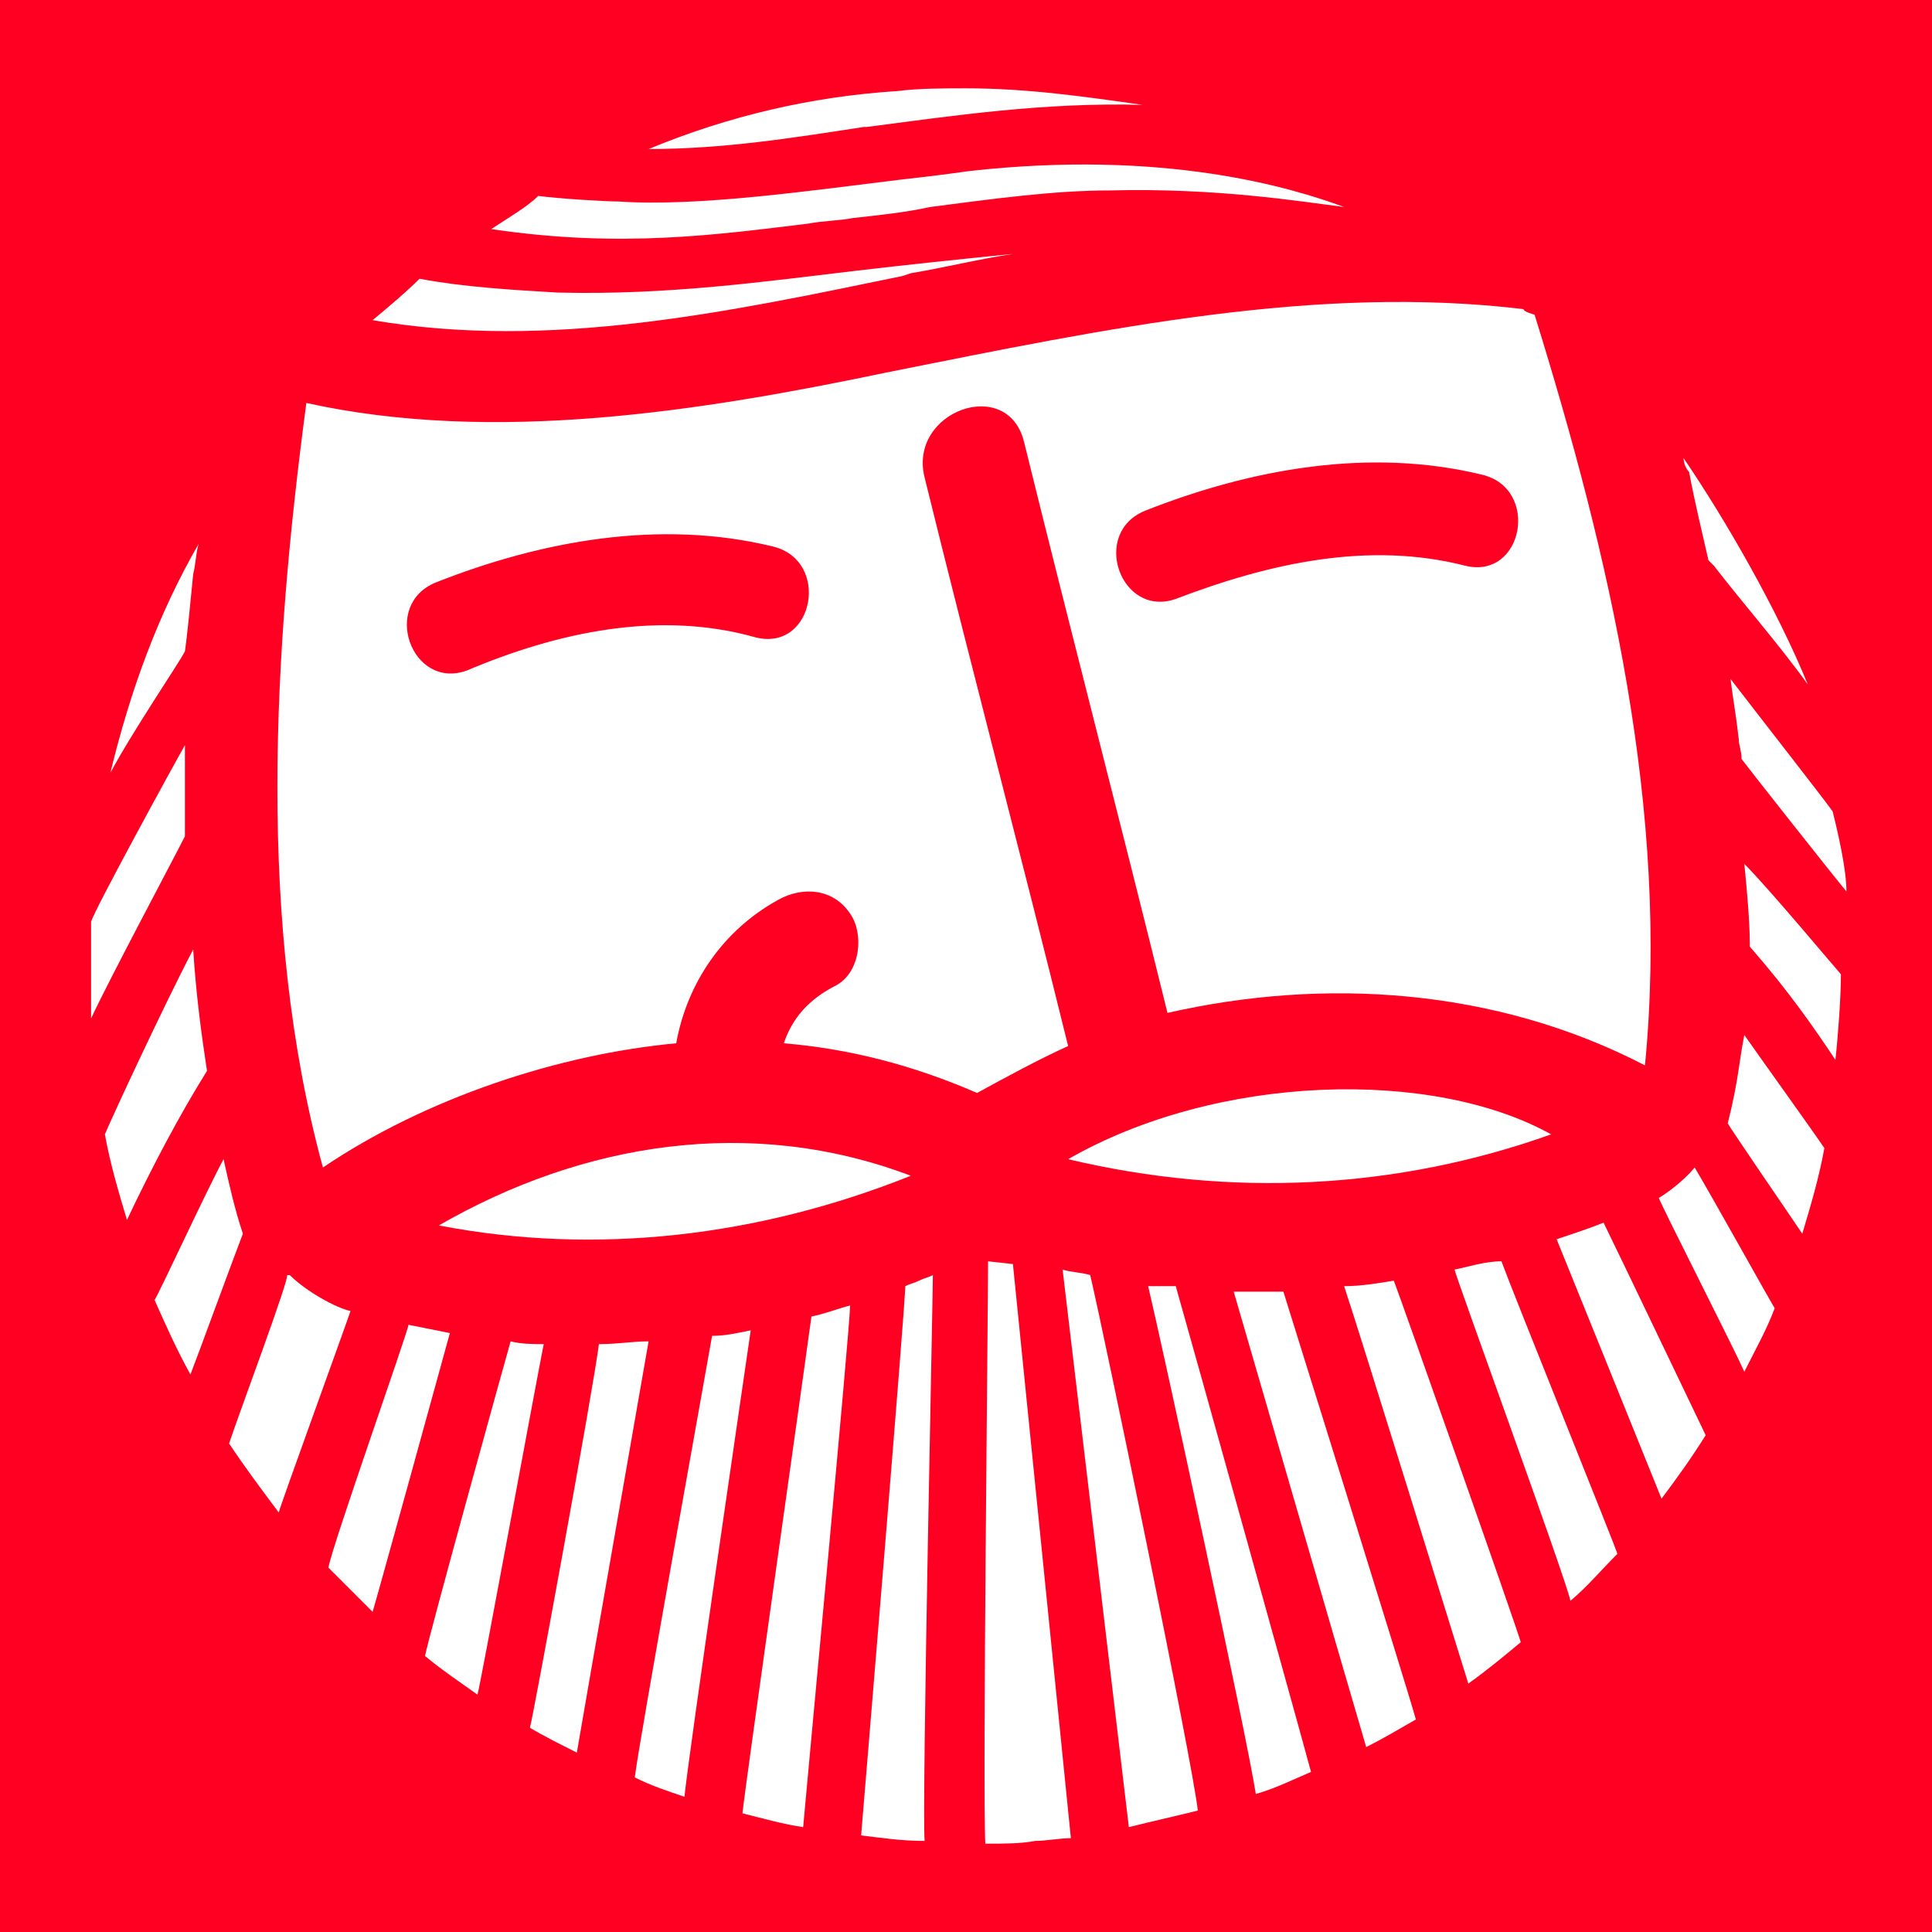 <?xml version="1.0" encoding="utf-8"?>
<!-- Generator: Adobe Illustrator 17.0.0, SVG Export Plug-In . SVG Version: 6.00 Build 0)  -->
<!DOCTYPE svg PUBLIC "-//W3C//DTD SVG 1.1//EN" "http://www.w3.org/Graphics/SVG/1.1/DTD/svg11.dtd">
<svg version="1.1" id="Layer_1" xmlns="http://www.w3.org/2000/svg" xmlns:xlink="http://www.w3.org/1999/xlink" x="0px" y="0px"
	 width="70px" height="70px" viewBox="0 0 70 70" enable-background="new 0 0 70 70" xml:space="preserve">
<rect fill="#FF0023" width="70" height="70"/>
<g id="Ernest_Face_Red">
	<g>
		<g>
			<path fill="#FFFFFF" d="M55.6,11.4c2.7,8.7,4.9,18,4,27.2c-5.4-2.8-11.6-3.2-17.3-1.9c-1.7-6.9-3.5-13.8-5.2-20.7
				c-0.6-2.4-4.2-1.1-3.6,1.3c1.7,6.9,3.5,13.7,5.2,20.6c-1.1,0.5-2.2,1.1-3.3,1.7c-2.3-1-4.6-1.6-7-1.8c0.3-0.9,0.9-1.6,1.9-2.1
				c0.9-0.5,1-1.9,0.5-2.6c-0.6-0.9-1.7-1-2.6-0.5c-2,1.1-3.3,3-3.7,5.2c-4.3,0.4-9.1,2-12.8,4.5c-2.4-8.8-1.8-18.7-0.6-27.7
				c6.8,1.5,14.3,0.3,21-1.1c8-1.6,15.6-3.2,23.1-2.3C55.2,11.3,55.6,11.4,55.6,11.4 M53.1,20.5c2.1,0.5,2.7-2.8,0.6-3.3
				c-4.1-1-8.4-0.2-12.2,1.3c-2,0.8-0.9,3.9,1.1,3.2C46,20.4,49.6,19.6,53.1,20.5 M27.4,23.1c2.1,0.5,2.7-2.8,0.6-3.3
				c-4.1-1-8.4-0.2-12.2,1.3c-2,0.8-0.9,3.9,1.1,3.2C20.2,22.9,23.9,22.1,27.4,23.1"/>
			<path fill="#FFFFFF" d="M38.7,42c5.4-3.1,13.2-3.3,17.5-0.9C50.6,43.1,44.6,43.4,38.7,42"/>
			<path fill="#FFFFFF" d="M15.9,44.4c5.2-3,11.3-4,17.1-1.8C27.5,44.8,21.6,45.5,15.9,44.4"/>
			<path fill="#FFFFFF" d="M41.6,46.6c0.5,2.1,3.6,16.4,3.9,18.4c0.7-0.2,1.3-0.5,2-0.8c-0.4-1.5-4.3-15.5-4.9-17.6
				c-0.1,0-0.3,0-0.4,0C42,46.6,41.8,46.6,41.6,46.6"/>
			<path fill="#FFFFFF" d="M38.5,46l2.4,20.2c0.8-0.2,1.7-0.4,2.5-0.6c-0.2-1.8-3.4-17.3-3.9-19.4C39.2,46.1,38.8,46.1,38.5,46"/>
			<path fill="#FFFFFF" d="M35.8,45.7c0,1.7-0.2,19.2-0.1,21.1c0.7,0,1.3,0,1.8-0.1c0.4,0,0.9-0.1,1.3-0.1l-2.1-20.8L35.8,45.7z"/>
			<path fill="#FFFFFF" d="M31.2,66.5c0.8,0.1,1.5,0.2,2.3,0.2c-0.1-1.4,0.3-19.7,0.3-20.5c-0.2,0.1-0.3,0.1-0.5,0.2
				c-0.2,0.1-0.3,0.1-0.5,0.2C32.8,47.3,31.3,65.3,31.2,66.5"/>
			<path fill="#FFFFFF" d="M26.9,65.7c0.8,0.2,1.5,0.4,2.2,0.5c0.1-1.2,1.7-18.1,1.7-18.9c-0.4,0.1-0.9,0.3-1.4,0.4
				C29.3,48.5,27,64.7,26.9,65.7"/>
			<path fill="#FFFFFF" d="M23,64.4c0.6,0.3,1.2,0.5,1.8,0.7c0.1-1.2,2.3-16.2,2.4-16.9c-0.5,0.1-0.9,0.2-1.4,0.2
				C25.7,49,23.1,63.4,23,64.4"/>
			<path fill="#FFFFFF" d="M19.2,62.6c0.5,0.3,1.1,0.6,1.7,0.9c0.2-1.2,2.5-14.3,2.6-14.9c-0.6,0-1.1,0.1-1.8,0.1
				C21.5,50.3,19.3,62.3,19.2,62.6"/>
			<path fill="#FFFFFF" d="M15.4,60c0.6,0.5,1.2,0.9,1.9,1.4c0.1-0.3,2.1-11.2,2.4-12.7c-0.4,0-0.8,0-1.2-0.1
				C18.3,49.3,15.5,59.4,15.4,60"/>
			<path fill="#FFFFFF" d="M11.9,56.8c0.6,0.6,1.1,1.1,1.6,1.6l0,0c0.1-0.3,2.5-9,2.8-10.1c-0.5-0.1-1-0.2-1.5-0.3
				C14.8,48.2,12,56.1,11.9,56.8"/>
			<path fill="#FFFFFF" d="M7.2,19.7C5.7,22.3,4.7,25.1,4,28c0.8-1.5,2.5-4,2.7-4.4c0.1-0.7,0.2-1.8,0.3-2.8
				C7.1,20.4,7.1,20,7.2,19.7"/>
			<path fill="#FFFFFF" d="M3.3,33.4c0,0.8,0,2.4,0,3.5c0.7-1.5,3-5.8,3.4-6.6c0-1,0-2.2,0-3.3C6.3,27.7,3.4,33,3.3,33.4"/>
			<path fill="#FFFFFF" d="M8.3,52.3c0.6,0.9,1.2,1.7,1.8,2.5l0,0c0-0.1,2.4-6.7,2.6-7.3c-0.5-0.1-1.6-0.7-2.2-1.3c0,0,0,0-0.1,0
				C10.5,46.3,8.7,51.1,8.3,52.3"/>
			<path fill="#FFFFFF" d="M5.6,47.1C6,48,6.4,48.9,6.9,49.8c0.2-0.5,1.7-4.6,1.9-5.1c-0.3-0.9-0.5-1.8-0.7-2.7
				C7.5,43.1,5.7,47,5.6,47.1"/>
			<path fill="#FFFFFF" d="M3.8,41.1c0.2,1.1,0.5,2.1,0.8,3.1c0.9-1.9,1.9-3.8,2.9-5.4C7.3,37.5,7.1,36,7,34.4
				C6,36.3,4,40.6,3.8,41.1"/>
			<path fill="#FFFFFF" d="M63.4,34.3c1.4,1.6,2.3,2.9,3.1,4.1c0.1-0.9,0.2-2.3,0.2-3.1c-0.1-0.1-2.6-3.1-3.5-4
				C63.3,32.3,63.4,33.4,63.4,34.3"/>
			<path fill="#FFFFFF" d="M63.1,27.5c0.3,0.4,3.3,4.2,3.8,4.8c0-0.8-0.3-2.1-0.5-2.9c-0.2-0.3-2.7-3.5-3.7-4.8
				c0.1,0.8,0.2,1.3,0.3,2.2C63,27,63.1,27.2,63.1,27.5"/>
			<path fill="#FFFFFF" d="M62.6,40.7c0.1,0.2,2.3,3.4,2.7,4c0.3-1,0.6-2,0.8-3.1c-0.4-0.6-2.2-3.1-2.9-4.1
				C63,38.5,63,39.1,62.6,40.7"/>
			<path fill="#FFFFFF" d="M60.1,43.4c0.2,0.5,2.7,5.4,3.1,6.3c0.4-0.8,0.8-1.5,1.1-2.3c-0.3-0.5-2.3-4.1-2.9-5.1
				C61,42.8,60.3,43.3,60.1,43.4"/>
			<path fill="#FFFFFF" d="M61.9,20.3l0.2,0.2c1,1.3,2.4,2.9,3.4,4.3c-1.1-2.7-3-6-4.5-8.2c0,0.2,0.1,0.4,0.2,0.5
				C61.4,18.2,61.7,19.4,61.9,20.3"/>
			<path fill="#FFFFFF" d="M56.4,44.9c0.2,0.5,3.2,7.9,3.8,9.4c0.6-0.8,1.1-1.5,1.6-2.3c-0.1-0.2-3.3-6.9-3.7-7.7
				C57.6,44.5,57,44.7,56.4,44.9"/>
			<path fill="#FFFFFF" d="M52.7,46c0.2,0.7,4,11.1,4.2,12c0.6-0.5,1.1-1.1,1.7-1.7l0,0c0-0.1-3.8-9.5-4.2-10.6
				C53.8,45.7,53.2,45.9,52.7,46"/>
			<path fill="#FFFFFF" d="M48.7,46.6c0.6,1.8,4,12.8,4.5,14.4c0.7-0.5,1.3-1,1.9-1.5c-0.2-0.7-4.4-12.6-4.6-13.1
				C49.9,46.5,49.3,46.6,48.7,46.6"/>
			<path fill="#FFFFFF" d="M44.7,46.8c0,0,4.5,15.5,4.8,16.5c0.6-0.3,1.1-0.6,1.8-1c-0.3-1.1-4.8-15.5-4.8-15.5
				C45.9,46.8,45.3,46.8,44.7,46.8"/>
			<path fill="#FFFFFF" d="M17.8,8.3C22.5,9,26,8.5,29.3,8.1C29.8,8,30.4,8,30.9,7.9c0.9-0.1,1.9-0.2,2.8-0.4
				c2.3-0.3,4.5-0.6,6.5-0.6c3.9-0.1,6.9,0.4,8.5,0.6l0,0c-1.9-0.7-6.5-2.1-13.6-1.3c-0.7,0.1-1.5,0.2-2.4,0.3
				c-3.3,0.4-7.4,1-10.3,0.8c-0.5,0-2.1-0.1-2.9-0.2C19.1,7.5,18.4,7.9,17.8,8.3"/>
			<path fill="#FFFFFF" d="M35,3.2c-0.8,0-1.7,0-2.5,0.1c-3.1,0.2-6.1,0.9-9,2.1c2.7,0,5.2-0.4,7.8-0.8h0.1c3.1-0.4,6.4-0.9,10-0.8
				C39.3,3.5,37.2,3.2,35,3.2"/>
			<path fill="#FFFFFF" d="M13.5,11.6c6.4,1.1,12.9-0.3,19.2-1.6L33,9.9c1.2-0.2,2.4-0.5,3.7-0.7c-2,0.2-3.9,0.4-5.6,0.6
				c-3.4,0.4-6.9,0.9-10.9,0.8c-1.7-0.1-3.4-0.2-5-0.5C14.7,10.6,14.1,11.1,13.5,11.6"/>
		</g>
	</g>
</g>
</svg>
